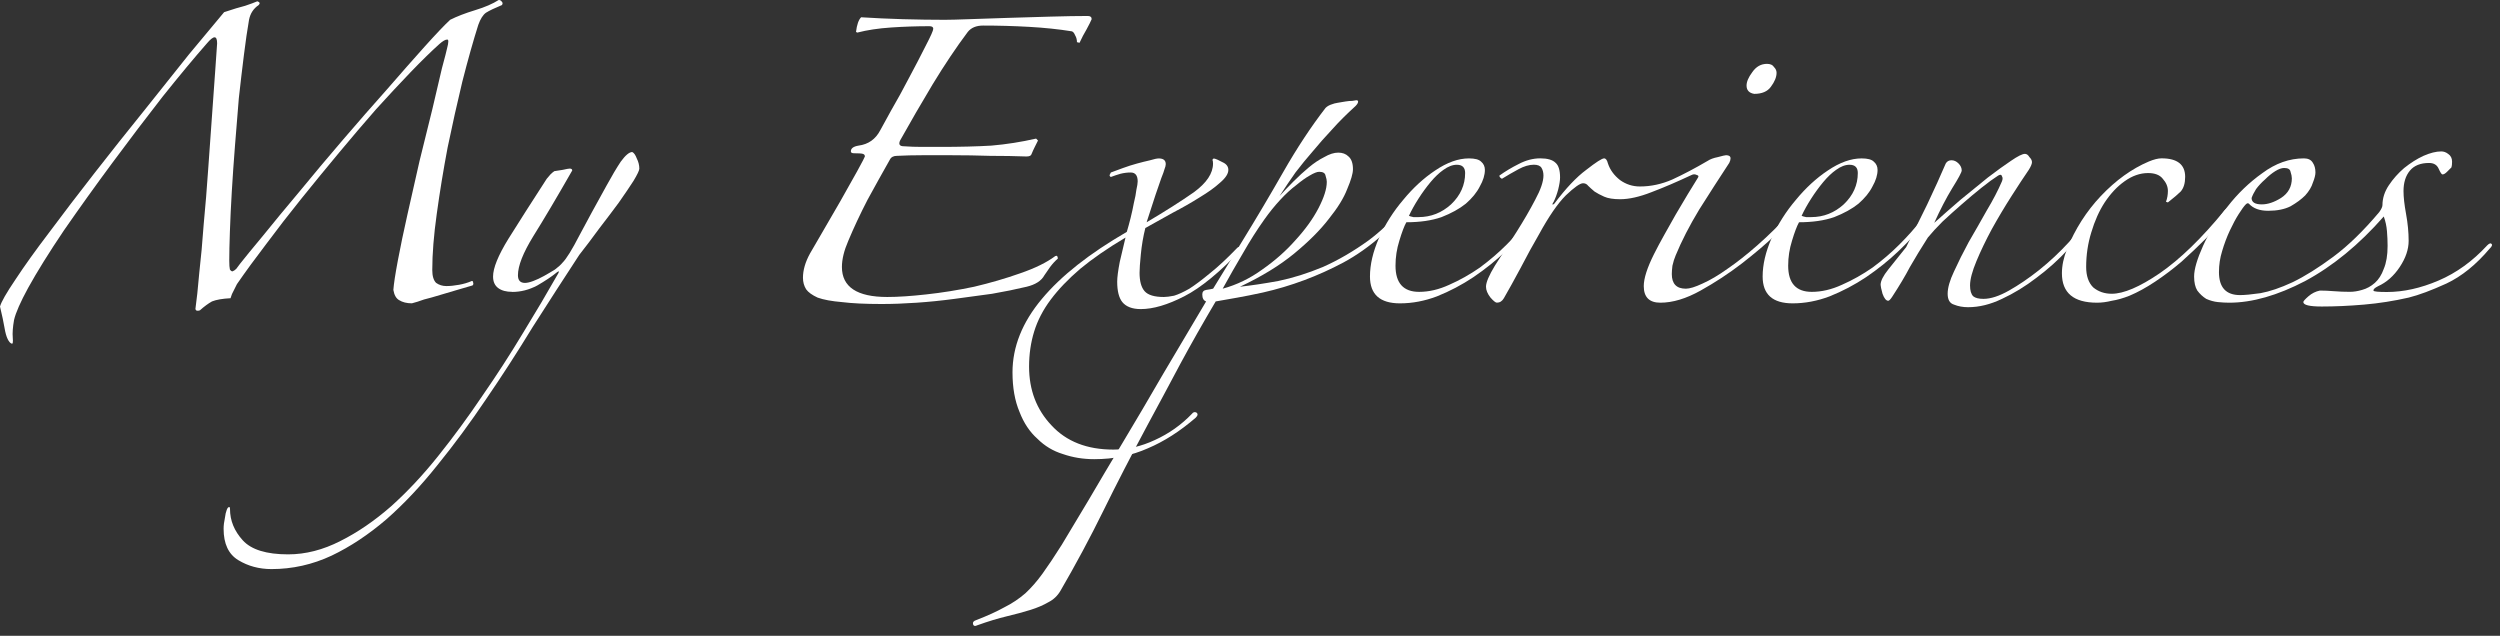 <?xml version="1.0" encoding="UTF-8"?>
<svg width="346" height="88" version="1.1" viewBox="0 0 91.546 23.283" xmlns="http://www.w3.org/2000/svg" xmlns:cc="http://creativecommons.org/ns#" xmlns:dc="http://purl.org/dc/elements/1.1/" xmlns:rdf="http://www.w3.org/1999/02/22-rdf-syntax-ns#">
 <rect x="0" y="0" width="91.546" height="23.283" fill="#333333" stroke="none"/>
 <g transform="translate(-.561 -48.256)" fill="#fff" stroke-width=".234" aria-label="My Experiences">
  <path d="m0.561 59.481q0.07-0.257 0.561-0.982 0.491-0.748 1.239-1.73 0.748-1.006 1.66-2.175 0.912-1.169 1.801-2.268 0.889-1.123 1.66-2.081 0.795-0.959 1.286-1.544 0.491-0.164 0.772-0.234 0.281-0.094 0.444-0.164 0.14 0.047 0.047 0.14-0.281 0.187-0.351 0.538-0.094 0.538-0.187 1.286-0.094 0.748-0.187 1.59-0.07 0.842-0.14 1.73-0.07 0.889-0.117 1.684-0.047 0.795-0.07 1.473-0.023 0.655-0.023 1.052 0 0.234 0.023 0.327 0.047 0.07 0.094 0.07 0.07-0.023 0.14-0.094 0.07-0.094 0.14-0.187 0.257-0.327 0.842-1.029 0.585-0.725 1.333-1.614 0.748-0.912 1.59-1.894 0.842-0.982 1.614-1.847 0.772-0.889 1.38-1.567 0.631-0.702 0.935-0.982 0.374-0.187 0.912-0.351t0.865-0.374q0.07 0 0.117 0.07 0.047 0.047 0 0.117-0.398 0.164-0.585 0.281-0.164 0.117-0.281 0.444-0.281 0.889-0.585 2.081-0.281 1.169-0.538 2.409-0.234 1.239-0.398 2.432-0.164 1.169-0.164 2.058 0 0.327 0.14 0.468 0.164 0.117 0.374 0.117t0.468-0.047 0.468-0.14q0.047 0 0.047 0.07 0.023 0.047-0.023 0.094-0.234 0.07-0.561 0.164-0.304 0.094-0.631 0.187-0.304 0.094-0.585 0.164-0.257 0.094-0.444 0.14-0.281 0-0.468-0.117-0.164-0.094-0.21-0.374 0.023-0.327 0.164-1.076 0.14-0.748 0.351-1.684 0.21-0.935 0.444-1.964 0.257-1.029 0.468-1.894 0.21-0.889 0.351-1.497 0.164-0.608 0.187-0.725 0.094-0.351 0-0.327-0.094 0-0.281 0.164-0.444 0.398-1.052 1.029-0.585 0.608-1.263 1.356-0.655 0.748-1.356 1.59-0.702 0.842-1.38 1.684-0.678 0.842-1.286 1.66-0.608 0.795-1.076 1.473-0.047 0.094-0.117 0.234-0.07 0.117-0.117 0.281-0.444 0.023-0.678 0.117-0.21 0.117-0.444 0.327-0.14 0.047-0.164-0.047 0.07-0.491 0.14-1.31 0.094-0.819 0.164-1.801 0.094-0.982 0.164-2.011 0.07-1.052 0.14-1.964 0.07-0.935 0.117-1.637 0.047-0.702 0.07-1.006 0-0.444-0.374 0-0.678 0.772-1.614 1.941-0.912 1.169-1.847 2.432t-1.777 2.479q-0.819 1.216-1.31 2.105-0.421 0.772-0.514 1.169-0.07 0.398-0.047 0.655t-0.047 0.21q-0.07-0.023-0.14-0.164-0.07-0.14-0.117-0.421-0.047-0.281-0.164-0.772z"/>
  <path d="m19.317 58.943q-0.327 0-0.514-0.14t-0.187-0.421q0-0.468 0.561-1.38 0.585-0.935 1.403-2.198 0.094-0.117 0.14-0.164 0.07-0.07 0.14-0.117 0.117-0.023 0.304-0.047 0.21-0.047 0.257-0.047 0.094 0 0.094 0.07-0.842 1.473-1.427 2.409-0.561 0.912-0.561 1.427 0 0.281 0.257 0.281 0.117 0 0.304-0.07t0.398-0.187q0.21-0.117 0.398-0.234 0.187-0.14 0.281-0.257 0.21-0.21 0.608-0.982 0.421-0.795 1.006-1.847 0.281-0.514 0.514-0.865 0.257-0.351 0.421-0.351 0.094 0.047 0.164 0.234 0.094 0.187 0.094 0.374 0 0.094-0.21 0.444-0.21 0.327-0.538 0.795-0.327 0.444-0.725 0.959-0.374 0.514-0.725 0.959-0.842 1.286-1.707 2.643-0.842 1.38-1.707 2.643-0.865 1.286-1.777 2.409-0.912 1.146-1.871 1.988-0.982 0.842-2.011 1.333-1.052 0.491-2.198 0.491-0.678 0-1.216-0.327-0.538-0.327-0.538-1.146 0-0.187 0.047-0.398 0.023-0.187 0.07-0.304 0.023-0.07 0.07-0.094 0.047-0.023 0.047 0.07 0 0.631 0.468 1.146 0.468 0.514 1.66 0.514 0.959 0 1.918-0.491 0.935-0.468 1.847-1.263 0.889-0.795 1.73-1.847 0.842-1.052 1.614-2.198 0.795-1.146 1.497-2.315 0.702-1.146 1.286-2.175 0.047-0.094 0-0.07-0.047 0.023-0.07 0.047-0.257 0.21-0.702 0.468-0.444 0.234-0.912 0.234z"/>
  <path d="m39.202 57.634q0.094-0.047 0.094 0.094-0.14 0.117-0.281 0.304-0.117 0.164-0.21 0.304-0.164 0.304-0.655 0.421-0.585 0.14-1.263 0.257-0.678 0.094-1.38 0.187-0.702 0.094-1.38 0.14-0.678 0.047-1.286 0.047-0.889 0-1.45-0.07-0.561-0.047-0.889-0.164-0.304-0.14-0.421-0.304-0.117-0.187-0.117-0.421 0-0.421 0.257-0.889 0.094-0.164 0.421-0.725t0.678-1.169q0.351-0.631 0.631-1.123 0.281-0.514 0.281-0.538 0-0.07-0.07-0.094t-0.327-0.023q-0.117 0-0.117-0.07 0-0.164 0.281-0.21 0.538-0.07 0.795-0.561 0.094-0.164 0.398-0.725 0.327-0.561 0.655-1.193 0.351-0.655 0.608-1.169 0.281-0.538 0.281-0.631t-0.14-0.094q-0.702 0-1.403 0.047t-1.239 0.187l-0.047-0.023q0.047-0.398 0.187-0.538 0.725 0.047 1.52 0.07 0.819 0.023 1.544 0.023 0.257 0 0.889-0.023 0.631-0.023 1.403-0.047 0.795-0.023 1.59-0.047 0.795-0.023 1.356-0.023 0.14 0 0.14 0.117-0.047 0.117-0.187 0.374-0.14 0.234-0.257 0.491l-0.094-0.023q0-0.14-0.07-0.257-0.047-0.117-0.117-0.14-0.725-0.117-1.567-0.164-0.842-0.047-1.684-0.047-0.374 0-0.561 0.234-0.631 0.842-1.286 1.918-0.631 1.052-1.193 2.058-0.094 0.21 0.14 0.21 0.327 0.023 0.655 0.023t0.678 0q1.076 0 1.871-0.047 0.819-0.07 1.637-0.257l0.07 0.07q-0.047 0.094-0.117 0.234-0.07 0.14-0.117 0.257-0.023 0.094-0.187 0.094-0.608-0.023-1.333-0.023-0.702-0.023-1.427-0.023-0.538 0-1.052 0-0.491 0-0.935 0.023-0.187 0-0.257 0.14-0.398 0.702-0.819 1.473-0.398 0.772-0.702 1.497-0.234 0.538-0.234 0.959 0 1.099 1.66 1.099 0.585 0 1.427-0.094 0.865-0.094 1.754-0.281 0.889-0.21 1.684-0.491 0.819-0.281 1.286-0.631z"/>
  <path d="m46.031 57.376q-1.193 1.263-2.105 1.73-0.912 0.468-1.59 0.468-0.468 0-0.678-0.257-0.187-0.234-0.187-0.748 0-0.234 0.094-0.725 0.117-0.491 0.21-0.889-0.982 0.585-1.66 1.146-0.655 0.561-1.076 1.123t-0.608 1.169-0.187 1.286q0 1.286 0.819 2.151 0.819 0.889 2.268 0.889 0.772 0 1.52-0.351 0.772-0.351 1.356-0.959 0.07-0.094 0.164-0.047 0.094 0.07-0.023 0.187-0.865 0.748-1.754 1.123-0.889 0.398-1.964 0.398-0.608 0-1.146-0.187-0.538-0.164-0.935-0.561-0.421-0.374-0.655-0.982-0.257-0.608-0.257-1.45 0-1.403 1.076-2.689 1.052-1.263 3.11-2.455 0.07-0.234 0.14-0.514 0.07-0.281 0.117-0.538 0.07-0.281 0.094-0.491 0.047-0.21 0.047-0.304 0-0.327-0.257-0.327-0.187 0-0.374 0.047-0.164 0.047-0.351 0.117-0.047-0.023-0.047-0.07 0.023-0.047 0.047-0.094 0.187-0.07 0.444-0.164 0.257-0.094 0.514-0.164t0.468-0.117q0.234-0.07 0.327-0.07 0.257 0 0.257 0.21 0 0.07-0.047 0.187-0.023 0.094-0.117 0.327-0.07 0.21-0.21 0.608-0.117 0.374-0.327 1.006 1.029-0.608 1.73-1.099 0.702-0.514 0.702-1.052 0-0.094-0.023-0.14l0.047-0.047q0.117 0.023 0.327 0.14 0.21 0.094 0.21 0.281 0 0.21-0.304 0.468-0.281 0.257-0.748 0.538-0.444 0.281-0.982 0.561-0.514 0.281-1.006 0.561-0.117 0.468-0.164 0.959-0.047 0.468-0.047 0.678 0 0.468 0.187 0.678t0.702 0.21q0.14 0 0.374-0.047 0.234-0.07 0.561-0.257 0.327-0.21 0.748-0.561 0.444-0.351 1.006-0.935 0.047-0.047 0.117-0.023 0.07 0 0.047 0.07z"/>
  <path d="m52.421 55.529q-1.239 1.567-2.666 2.339-1.403 0.748-2.947 1.099-0.538 0.117-0.935 0.187-0.398 0.07-0.795 0.14-0.678 1.146-1.286 2.268-0.608 1.146-1.216 2.268-0.889 1.66-1.614 3.134t-1.567 2.923q-0.164 0.281-0.444 0.421-0.281 0.164-0.655 0.281t-0.865 0.234-1.076 0.327q-0.14 0.07-0.164-0.047-0.023-0.094 0.117-0.14 0.608-0.234 1.029-0.468 0.421-0.21 0.772-0.514 0.327-0.304 0.631-0.725t0.702-1.052q0.398-0.655 0.982-1.637 0.561-0.959 1.263-2.128 0.702-1.169 1.473-2.502 0.772-1.31 1.567-2.643-0.14-0.047-0.14-0.257 0-0.14 0.14-0.164 0.164-0.023 0.257-0.047l1.076-1.754q0.748-1.216 1.497-2.526t1.544-2.339q0.094-0.094 0.257-0.14 0.047-0.023 0.187-0.047 0.14-0.023 0.281-0.047 0.14-0.023 0.257-0.023 0.117-0.023 0.14-0.023 0.07 0 0.07 0.047 0 0.07-0.094 0.164-0.491 0.444-0.865 0.865-0.374 0.398-0.702 0.795-0.327 0.374-0.631 0.772-0.281 0.398-0.585 0.865 0.234-0.257 0.514-0.538 0.281-0.281 0.561-0.514 0.281-0.234 0.561-0.374 0.281-0.164 0.514-0.164t0.374 0.14q0.164 0.14 0.164 0.468 0 0.234-0.21 0.725-0.187 0.491-0.678 1.099-0.468 0.608-1.263 1.263-0.795 0.655-1.988 1.216 0.631-0.07 1.403-0.21 0.795-0.164 1.637-0.514 0.842-0.374 1.684-0.982 0.842-0.631 1.59-1.614 0.023-0.047 0.07-0.023 0.07 0 0.07 0.117zm-3.274-0.608q0-0.094-0.047-0.234-0.023-0.14-0.234-0.14-0.117 0-0.351 0.14-0.21 0.117-0.491 0.351-0.281 0.21-0.585 0.538t-0.585 0.725q-0.398 0.561-0.772 1.216-0.374 0.631-0.748 1.31 0.772-0.21 1.45-0.702 0.702-0.491 1.216-1.076 0.538-0.585 0.842-1.169 0.304-0.585 0.304-0.959z"/>
  <path d="m56.667 56.417q-0.398 0.491-0.959 1.029-0.538 0.514-1.193 0.959-0.631 0.421-1.333 0.702-0.678 0.257-1.356 0.257-1.099 0-1.099-0.982 0-0.655 0.327-1.403 0.351-0.772 0.889-1.403 0.538-0.655 1.169-1.076 0.655-0.444 1.239-0.444 0.327 0 0.444 0.117 0.14 0.117 0.14 0.304 0 0.281-0.187 0.608-0.164 0.327-0.514 0.631-0.351 0.281-0.889 0.491-0.538 0.187-1.286 0.187-0.117 0.21-0.257 0.678-0.14 0.444-0.14 0.912 0 0.959 0.865 0.959 0.538 0 1.099-0.257 0.585-0.257 1.123-0.631 0.538-0.398 0.982-0.842 0.468-0.468 0.772-0.865 0.047-0.047 0.094-0.023 0.07 0.023 0.07 0.094zm-2.455-1.824q0-0.304-0.304-0.304-0.234 0-0.491 0.187-0.234 0.164-0.468 0.444-0.234 0.281-0.444 0.608t-0.351 0.631q0.047 0.023 0.164 0.047 0.117 0 0.187 0 0.678 0 1.193-0.468 0.514-0.491 0.514-1.146z"/>
  <path d="m65.616 50.922q0 0.234-0.21 0.514-0.187 0.257-0.608 0.257-0.281-0.047-0.281-0.304 0-0.21 0.21-0.491 0.21-0.304 0.538-0.304 0.187 0 0.257 0.117 0.094 0.094 0.094 0.21zm0.585 5.309q-0.117 0.117-0.631 0.631-0.514 0.491-1.239 1.052-0.702 0.538-1.497 0.982t-1.473 0.444q-0.608 0-0.608-0.608 0-0.421 0.374-1.169 0.164-0.327 0.374-0.702t0.421-0.748q0.234-0.398 0.444-0.748t0.374-0.608q0.047-0.07-0.047-0.094-0.094-0.047-0.187 0-0.795 0.374-1.473 0.631-0.655 0.257-1.146 0.257-0.374 0-0.585-0.094t-0.351-0.187q-0.14-0.117-0.234-0.21-0.07-0.094-0.187-0.094-0.164 0-0.631 0.444-0.444 0.444-0.982 1.427-0.327 0.561-0.678 1.239-0.351 0.655-0.608 1.099-0.094 0.164-0.257 0.164-0.07 0-0.234-0.187-0.164-0.21-0.164-0.398 0-0.234 0.327-0.772 0.351-0.538 0.795-1.239 0.398-0.631 0.678-1.169 0.304-0.561 0.304-0.889 0-0.164-0.07-0.281t-0.281-0.117q-0.257 0-0.561 0.164-0.304 0.164-0.608 0.351-0.094-0.047-0.094-0.117 0.327-0.234 0.702-0.421 0.398-0.21 0.795-0.21t0.561 0.164q0.164 0.14 0.164 0.538 0 0.164-0.07 0.444-0.07 0.257-0.164 0.444-0.047 0.07-0.047 0.094 0.023 0.023 0.07-0.023 0.631-0.842 1.169-1.239 0.538-0.421 0.655-0.421 0.094 0 0.14 0.187 0.117 0.351 0.444 0.608 0.327 0.234 0.725 0.234 0.608 0 1.193-0.257 0.608-0.281 1.286-0.678 0.14-0.094 0.374-0.14 0.257-0.07 0.304-0.07 0.164 0 0.164 0.117 0 0.07-0.047 0.164-0.538 0.819-1.099 1.707-0.538 0.889-0.865 1.684-0.07 0.164-0.117 0.374-0.023 0.187-0.023 0.304 0 0.538 0.514 0.538 0.21 0 0.608-0.187 0.421-0.187 0.912-0.538 0.514-0.351 1.099-0.865 0.585-0.514 1.169-1.146 0.094-0.094 0.164-0.047 0.094 0.047-0.047 0.187z"/>
  <path d="m71.046 56.417q-0.398 0.491-0.959 1.029-0.538 0.514-1.193 0.959-0.631 0.421-1.333 0.702-0.678 0.257-1.356 0.257-1.099 0-1.099-0.982 0-0.655 0.327-1.403 0.351-0.772 0.889-1.403 0.538-0.655 1.169-1.076 0.655-0.444 1.239-0.444 0.327 0 0.444 0.117 0.14 0.117 0.14 0.304 0 0.281-0.187 0.608-0.164 0.327-0.514 0.631-0.351 0.281-0.889 0.491-0.538 0.187-1.286 0.187-0.117 0.21-0.257 0.678-0.14 0.444-0.14 0.912 0 0.959 0.865 0.959 0.538 0 1.099-0.257 0.585-0.257 1.123-0.631 0.538-0.398 0.982-0.842 0.468-0.468 0.772-0.865 0.047-0.047 0.094-0.023 0.07 0.023 0.07 0.094zm-2.455-1.824q0-0.304-0.304-0.304-0.234 0-0.491 0.187-0.234 0.164-0.468 0.444-0.234 0.281-0.444 0.608t-0.351 0.631q0.047 0.023 0.164 0.047 0.117 0 0.187 0 0.678 0 1.193-0.468 0.514-0.491 0.514-1.146z"/>
  <path d="m77.282 56.184q-0.421 0.585-0.982 1.193-0.538 0.585-1.169 1.052-0.608 0.468-1.263 0.772-0.631 0.304-1.239 0.304-0.281 0-0.514-0.094-0.234-0.07-0.234-0.398t0.234-0.819q0.234-0.514 0.538-1.076 0.327-0.561 0.655-1.146 0.351-0.585 0.561-1.076 0.047-0.117 0-0.187-0.023-0.094-0.14-0.023-0.257 0.164-0.608 0.444-0.351 0.281-0.725 0.608-0.351 0.304-0.702 0.631-0.327 0.327-0.538 0.585-0.374 0.585-0.655 1.076-0.257 0.491-0.655 1.099-0.094 0.14-0.14 0.14-0.117 0-0.21-0.257-0.07-0.257-0.07-0.327 0-0.21 0.281-0.561 0.304-0.374 0.655-0.819 0.374-0.748 0.772-1.567 0.398-0.842 0.678-1.497 0.07-0.117 0.21-0.117t0.257 0.117 0.117 0.257q0 0.094-0.351 0.655-0.327 0.538-0.655 1.263 0.444-0.398 0.959-0.842 0.538-0.444 1.006-0.819 0.491-0.374 0.842-0.608 0.374-0.257 0.514-0.257 0.094 0 0.164 0.117 0.094 0.094 0.094 0.187t-0.117 0.281q-0.257 0.374-0.631 0.959t-0.725 1.216q-0.327 0.608-0.561 1.169-0.234 0.561-0.234 0.889 0 0.281 0.117 0.398 0.117 0.094 0.374 0.094 0.398 0 0.935-0.304 0.538-0.304 1.099-0.748 0.585-0.468 1.099-1.029t0.842-1.076q0.047-0.07 0.14-0.023 0.094 0.023-0.023 0.164z"/>
  <path d="m82.145 56.067q-0.351 0.444-0.795 0.912-0.444 0.444-0.912 0.865-0.468 0.398-0.959 0.725t-0.935 0.514q-0.351 0.14-0.655 0.187-0.281 0.07-0.538 0.07-1.286 0-1.286-1.076 0-0.421 0.187-0.889 0.444-1.099 1.239-1.941 0.819-0.865 1.754-1.263 0.281-0.117 0.468-0.117 0.865 0 0.865 0.678 0 0.351-0.164 0.538-0.14 0.14-0.468 0.398l-0.07-0.023q0.07-0.187 0.07-0.398 0-0.234-0.187-0.444-0.164-0.21-0.538-0.21-0.444 0-0.865 0.304-0.398 0.281-0.725 0.772-0.304 0.468-0.491 1.099-0.187 0.608-0.187 1.263 0 0.491 0.257 0.748 0.281 0.234 0.678 0.234 0.655 0 1.754-0.748 1.123-0.772 2.385-2.315 0.117-0.117 0.164-0.047 0.07 0.047-0.047 0.164z"/>
  <path d="m91.734 57.353q-0.748 0.889-1.59 1.286-0.819 0.374-1.38 0.514-0.819 0.187-1.637 0.257t-1.544 0.07q-0.678 0-0.678-0.164 0-0.047 0.187-0.21t0.421-0.21q0.234 0 0.514 0.023 0.281 0.023 0.585 0.023 0.21 0 0.444-0.07 0.257-0.07 0.468-0.257t0.327-0.514q0.14-0.327 0.14-0.842 0-0.257-0.023-0.538t-0.117-0.538q-1.356 1.544-2.876 2.362-1.52 0.795-2.783 0.795-0.187 0-0.421-0.023-0.21-0.023-0.421-0.117-0.187-0.117-0.327-0.304-0.117-0.187-0.117-0.514 0-0.398 0.327-1.123 0.327-0.725 0.889-1.427 0.561-0.725 1.286-1.239 0.725-0.538 1.52-0.538 0.234 0 0.327 0.164 0.094 0.14 0.094 0.351 0 0.14-0.094 0.374-0.07 0.234-0.281 0.468-0.21 0.21-0.538 0.398-0.327 0.164-0.819 0.164-0.468 0-0.702-0.257-0.047-0.047-0.117 0.023-0.094 0.094-0.257 0.351t-0.327 0.608q-0.164 0.351-0.281 0.748-0.117 0.374-0.117 0.772 0 0.842 0.772 0.842 0.257 0 0.748-0.07 0.514-0.094 1.169-0.398 0.678-0.327 1.497-0.935t1.684-1.637q0.117-0.164 0.117-0.257 0-0.374 0.234-0.725t0.561-0.631q0.351-0.281 0.702-0.444 0.374-0.164 0.655-0.164 0.14 0 0.257 0.094 0.14 0.094 0.14 0.281 0 0.14-0.023 0.21-0.07 0.07-0.164 0.164t-0.164 0.094q-0.047 0-0.14-0.21t-0.351-0.21q-0.468 0-0.702 0.281t-0.234 0.748q0 0.327 0.094 0.842t0.094 0.982q0 0.468-0.327 0.959t-0.795 0.702q-0.187 0.094-0.164 0.164 0.023 0.047 0.491 0.047 0.912 0 1.894-0.421 0.982-0.421 1.777-1.286 0.117-0.117 0.164-0.047 0.047 0.047-0.07 0.164zm-7.25-2.572q0-0.094-0.047-0.234-0.023-0.14-0.234-0.14-0.14 0-0.327 0.117t-0.374 0.304q-0.187 0.164-0.327 0.351-0.117 0.187-0.164 0.327 0 0.234 0.374 0.234 0.327 0 0.702-0.234 0.398-0.257 0.398-0.725z"/>
 </g>
</svg>

